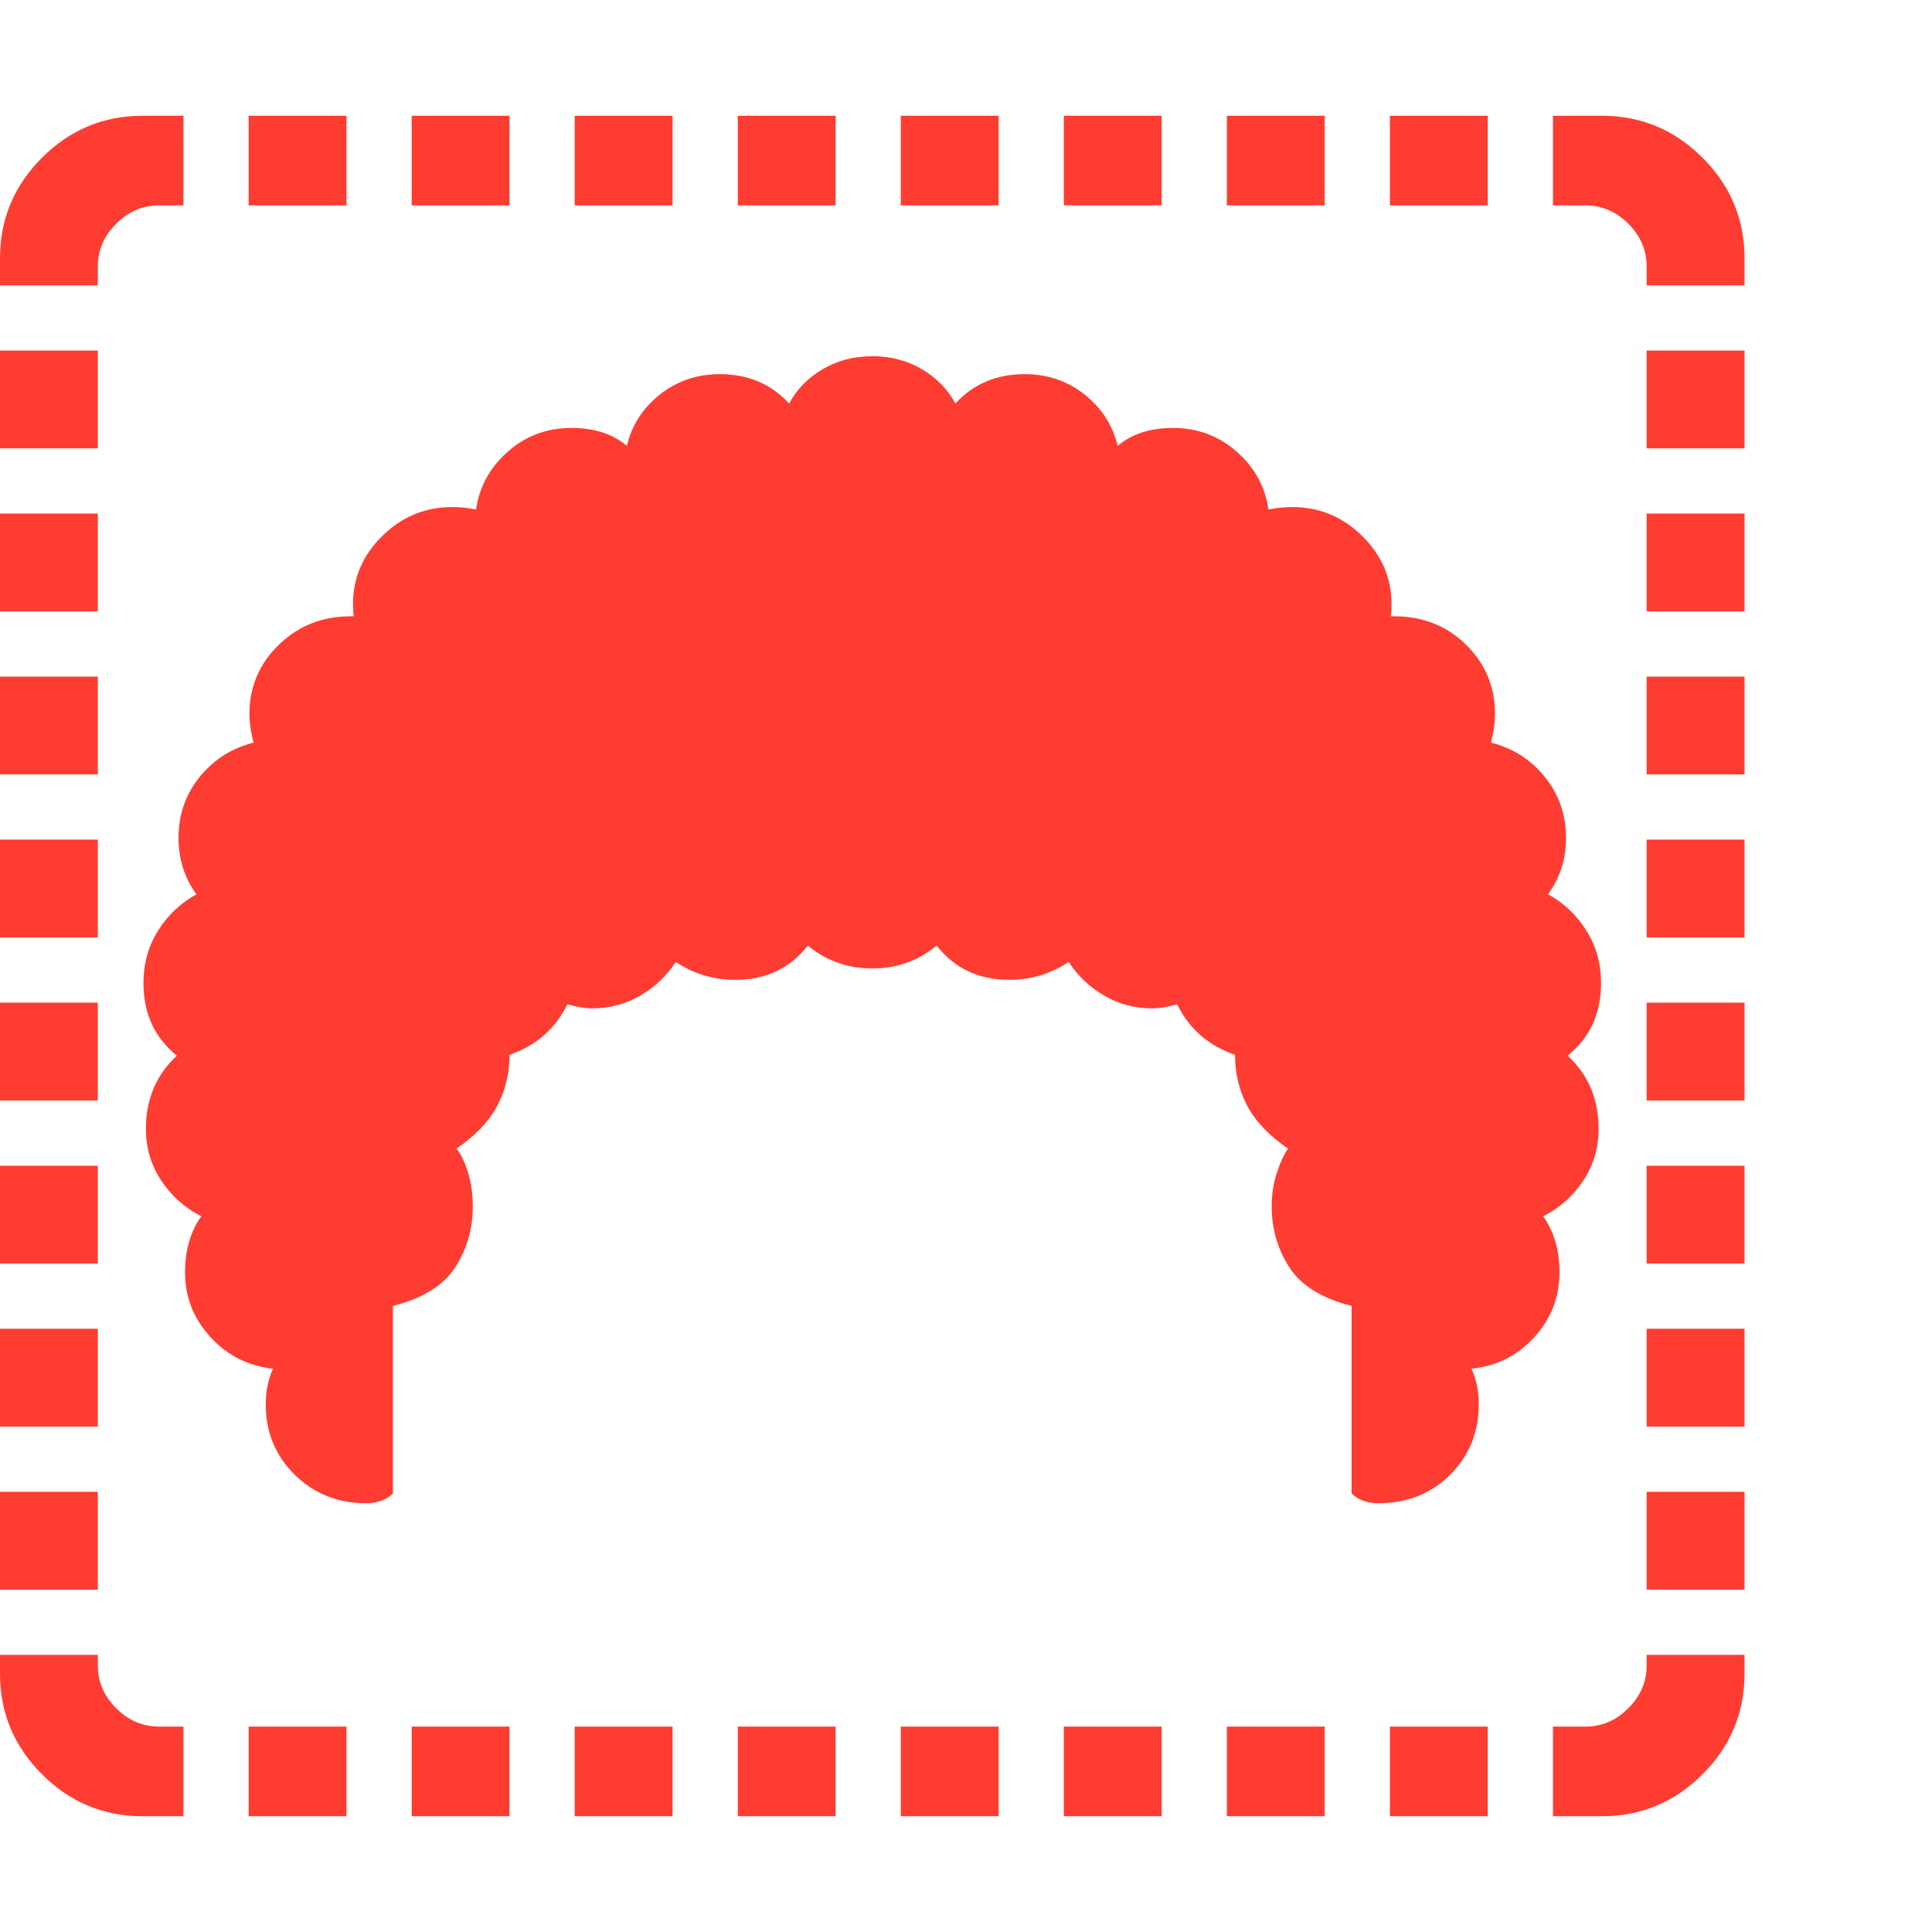 <svg version="1.1" xmlns="http://www.w3.org/2000/svg" style="fill:rgba(0,0,0,1.0)" width="256" height="256" viewBox="0 0 37.031 32.594"><path fill="rgb(255, 60, 50)" d="M7.016 26.594 C6.474 26.594 6.018 26.411 5.648 26.047 C5.279 25.682 5.094 25.234 5.094 24.703 C5.094 24.443 5.141 24.214 5.234 24.016 C4.755 23.964 4.354 23.76 4.031 23.406 C3.708 23.052 3.547 22.641 3.547 22.172 C3.547 21.745 3.651 21.385 3.859 21.094 C3.547 20.937 3.292 20.711 3.094 20.414 C2.896 20.117 2.797 19.786 2.797 19.422 C2.797 18.849 2.995 18.38 3.391 18.016 C2.964 17.672 2.75 17.208 2.75 16.625 C2.75 16.25 2.844 15.914 3.031 15.617 C3.219 15.32 3.464 15.089 3.766 14.922 C3.536 14.609 3.422 14.25 3.422 13.844 C3.422 13.396 3.557 13.005 3.828 12.672 C4.099 12.339 4.443 12.12 4.859 12.016 C4.807 11.807 4.781 11.625 4.781 11.469 C4.781 10.948 4.969 10.505 5.344 10.141 C5.719 9.776 6.177 9.594 6.719 9.594 L6.781 9.594 C6.771 9.542 6.766 9.464 6.766 9.359 C6.766 8.859 6.953 8.424 7.328 8.055 C7.703 7.685 8.151 7.5 8.672 7.5 C8.818 7.5 8.969 7.516 9.125 7.547 C9.188 7.109 9.391 6.74 9.734 6.438 C10.078 6.135 10.484 5.984 10.953 5.984 C11.391 5.984 11.745 6.099 12.016 6.328 C12.109 5.932 12.32 5.604 12.648 5.344 C12.977 5.083 13.359 4.953 13.797 4.953 C14.339 4.953 14.781 5.141 15.125 5.516 C15.271 5.245 15.484 5.026 15.766 4.859 C16.047 4.693 16.365 4.609 16.719 4.609 C17.073 4.609 17.391 4.693 17.672 4.859 C17.953 5.026 18.167 5.245 18.312 5.516 C18.656 5.141 19.099 4.953 19.641 4.953 C20.078 4.953 20.461 5.083 20.789 5.344 C21.117 5.604 21.328 5.932 21.422 6.328 C21.693 6.099 22.047 5.984 22.484 5.984 C22.953 5.984 23.359 6.135 23.703 6.438 C24.047 6.74 24.25 7.109 24.312 7.547 C24.469 7.516 24.62 7.5 24.766 7.5 C25.286 7.5 25.734 7.685 26.109 8.055 C26.484 8.424 26.672 8.859 26.672 9.359 C26.672 9.464 26.667 9.542 26.656 9.594 L26.719 9.594 C27.271 9.594 27.732 9.776 28.102 10.141 C28.471 10.505 28.656 10.948 28.656 11.469 C28.656 11.625 28.63 11.807 28.578 12.016 C28.995 12.12 29.339 12.339 29.609 12.672 C29.88 13.005 30.016 13.396 30.016 13.844 C30.016 14.25 29.901 14.609 29.672 14.922 C29.974 15.089 30.219 15.32 30.406 15.617 C30.594 15.914 30.688 16.25 30.688 16.625 C30.688 17.208 30.474 17.672 30.047 18.016 C30.443 18.38 30.641 18.849 30.641 19.422 C30.641 19.786 30.542 20.117 30.344 20.414 C30.146 20.711 29.891 20.937 29.578 21.094 C29.786 21.385 29.891 21.745 29.891 22.172 C29.891 22.641 29.732 23.052 29.414 23.406 C29.096 23.76 28.693 23.964 28.203 24.016 C28.297 24.214 28.344 24.443 28.344 24.703 C28.344 25.234 28.161 25.682 27.797 26.047 C27.432 26.411 26.974 26.594 26.422 26.594 C26.203 26.594 26.031 26.531 25.906 26.406 L25.906 22.812 C25.333 22.667 24.935 22.419 24.711 22.07 C24.487 21.721 24.375 21.333 24.375 20.906 C24.375 20.667 24.409 20.448 24.477 20.25 C24.544 20.052 24.615 19.901 24.688 19.797 C24.323 19.547 24.063 19.273 23.906 18.977 C23.75 18.68 23.672 18.354 23.672 18 C23.161 17.823 22.792 17.5 22.562 17.031 C22.385 17.083 22.224 17.109 22.078 17.109 C21.745 17.109 21.438 17.026 21.156 16.859 C20.875 16.693 20.651 16.479 20.484 16.219 C20.141 16.448 19.76 16.562 19.344 16.562 C18.76 16.562 18.297 16.344 17.953 15.906 C17.599 16.198 17.188 16.344 16.719 16.344 C16.25 16.344 15.839 16.198 15.484 15.906 C15.141 16.344 14.677 16.562 14.094 16.562 C13.677 16.562 13.297 16.448 12.953 16.219 C12.786 16.479 12.563 16.693 12.281 16.859 C12 17.026 11.693 17.109 11.359 17.109 C11.214 17.109 11.052 17.083 10.875 17.031 C10.646 17.5 10.276 17.823 9.766 18 C9.766 18.354 9.688 18.68 9.531 18.977 C9.375 19.273 9.115 19.547 8.75 19.797 C8.833 19.901 8.906 20.052 8.969 20.25 C9.031 20.448 9.062 20.667 9.062 20.906 C9.062 21.333 8.951 21.721 8.727 22.07 C8.503 22.419 8.104 22.667 7.531 22.812 L7.531 26.406 C7.406 26.531 7.234 26.594 7.016 26.594 Z M2.734 32.594 C1.984 32.594 1.341 32.326 0.805 31.789 C0.268 31.253 0 30.609 0 29.859 L0 29.5 L1.875 29.5 L1.875 29.703 C1.875 30.016 1.992 30.289 2.227 30.523 C2.461 30.758 2.734 30.875 3.047 30.875 L3.516 30.875 L3.516 32.594 Z M4.766 32.594 L4.766 30.875 L6.641 30.875 L6.641 32.594 Z M0 28.25 L0 26.375 L1.875 26.375 L1.875 28.25 Z M7.891 32.594 L7.891 30.875 L9.766 30.875 L9.766 32.594 Z M0 25.125 L0 23.25 L1.875 23.25 L1.875 25.125 Z M11.016 32.594 L11.016 30.875 L12.891 30.875 L12.891 32.594 Z M0 22 L0 20.125 L1.875 20.125 L1.875 22 Z M14.141 32.594 L14.141 30.875 L16.016 30.875 L16.016 32.594 Z M0 18.875 L0 17 L1.875 17 L1.875 18.875 Z M17.266 32.594 L17.266 30.875 L19.141 30.875 L19.141 32.594 Z M0 15.75 L0 13.875 L1.875 13.875 L1.875 15.75 Z M20.391 32.594 L20.391 30.875 L22.266 30.875 L22.266 32.594 Z M0 12.625 L0 10.75 L1.875 10.75 L1.875 12.625 Z M23.516 32.594 L23.516 30.875 L25.391 30.875 L25.391 32.594 Z M0 9.5 L0 7.625 L1.875 7.625 L1.875 9.5 Z M26.641 32.594 L26.641 30.875 L28.516 30.875 L28.516 32.594 Z M0 6.375 L0 4.5 L1.875 4.5 L1.875 6.375 Z M29.766 32.594 L29.766 30.875 L30.391 30.875 C30.703 30.875 30.977 30.758 31.211 30.523 C31.445 30.289 31.562 30.016 31.562 29.703 L31.562 29.5 L33.438 29.5 L33.438 29.859 C33.438 30.609 33.169 31.253 32.633 31.789 C32.096 32.326 31.453 32.594 30.703 32.594 Z M0 3.25 L0 2.734 C0 1.984 0.268 1.341 0.805 0.805 C1.341 0.268 1.984 -0 2.734 -0 L3.516 -0 L3.516 1.719 L3.047 1.719 C2.734 1.719 2.461 1.836 2.227 2.07 C1.992 2.305 1.875 2.578 1.875 2.891 L1.875 3.25 Z M31.562 28.25 L31.562 26.375 L33.438 26.375 L33.438 28.25 Z M4.766 1.719 L4.766 -0 L6.641 -0 L6.641 1.719 Z M31.562 25.125 L31.562 23.25 L33.438 23.25 L33.438 25.125 Z M7.891 1.719 L7.891 -0 L9.766 -0 L9.766 1.719 Z M31.562 22 L31.562 20.125 L33.438 20.125 L33.438 22 Z M11.016 1.719 L11.016 -0 L12.891 -0 L12.891 1.719 Z M31.562 18.875 L31.562 17 L33.438 17 L33.438 18.875 Z M14.141 1.719 L14.141 -0 L16.016 -0 L16.016 1.719 Z M31.562 15.75 L31.562 13.875 L33.438 13.875 L33.438 15.75 Z M17.266 1.719 L17.266 -0 L19.141 -0 L19.141 1.719 Z M31.562 12.625 L31.562 10.75 L33.438 10.75 L33.438 12.625 Z M20.391 1.719 L20.391 -0 L22.266 -0 L22.266 1.719 Z M31.562 9.5 L31.562 7.625 L33.438 7.625 L33.438 9.5 Z M23.516 1.719 L23.516 -0 L25.391 -0 L25.391 1.719 Z M31.562 6.375 L31.562 4.5 L33.438 4.5 L33.438 6.375 Z M26.641 1.719 L26.641 -0 L28.516 -0 L28.516 1.719 Z M31.562 3.25 L31.562 2.891 C31.562 2.578 31.445 2.305 31.211 2.07 C30.977 1.836 30.703 1.719 30.391 1.719 L29.766 1.719 L29.766 -0 L30.703 -0 C31.453 -0 32.096 0.268 32.633 0.805 C33.169 1.341 33.438 1.984 33.438 2.734 L33.438 3.25 Z M37.031 27.344" /></svg>